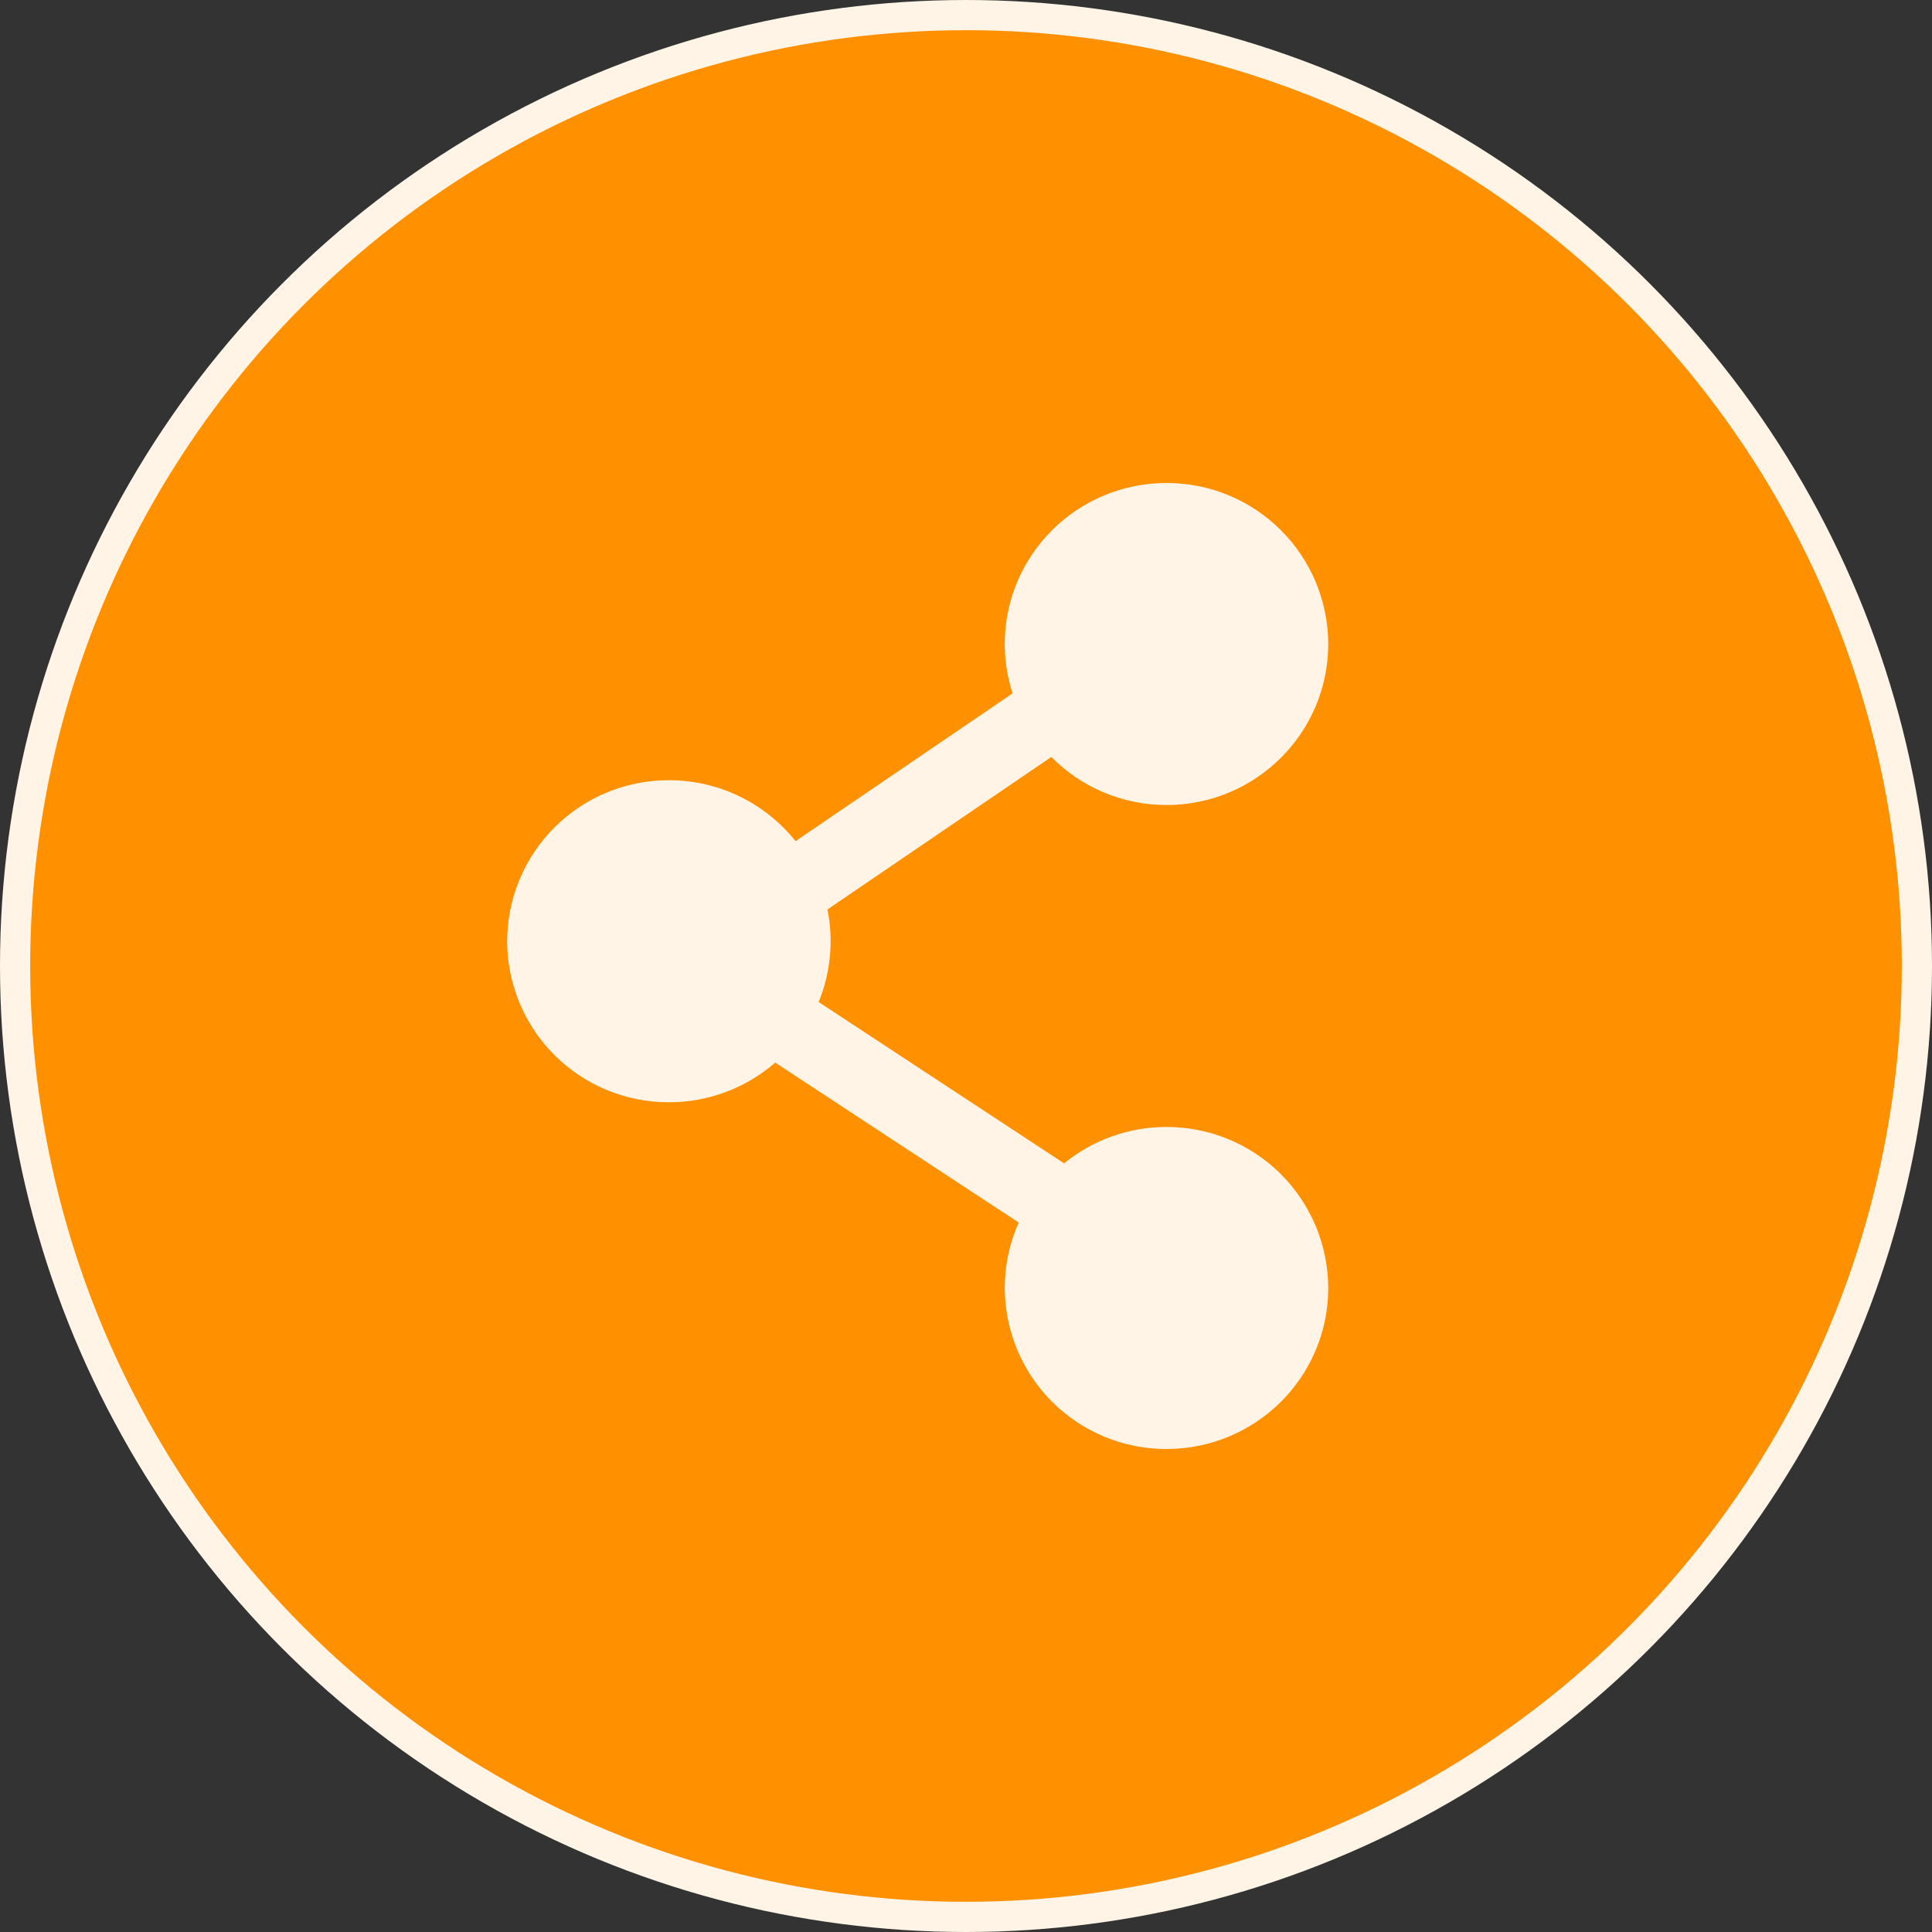<svg width="32" height="32" viewBox="0 0 32 32" fill="none" xmlns="http://www.w3.org/2000/svg">
<rect x="0" y="0" width="32" height="32" fill="#333333" stroke="none"/>
<circle cx="16" cy="16" r="15.75" fill="#FF9000" stroke="#FFF4E6" stroke-width="0.5"/>
<path fill-rule="evenodd" clip-rule="evenodd" d="M16.642 10.666C16.642 9.194 17.842 8 19.321 8C19.672 7.999 20.019 8.067 20.344 8.201C20.669 8.335 20.964 8.531 21.212 8.778C21.461 9.026 21.659 9.32 21.794 9.644C21.929 9.968 21.999 10.315 22 10.666C22 12.139 20.8 13.334 19.321 13.334C18.966 13.334 18.615 13.264 18.287 13.127C17.96 12.991 17.663 12.791 17.413 12.538L13.706 15.063C13.809 15.578 13.758 16.111 13.56 16.597L17.625 19.269C18.104 18.878 18.704 18.665 19.322 18.666C19.672 18.666 20.02 18.734 20.345 18.868C20.669 19.001 20.964 19.198 21.213 19.445C21.462 19.693 21.659 19.987 21.794 20.311C21.929 20.635 21.999 20.983 22 21.334C22 22.806 20.8 24 19.321 24C18.612 24.002 17.932 23.721 17.429 23.221C16.927 22.721 16.644 22.042 16.642 21.334C16.642 20.96 16.721 20.59 16.873 20.249L12.84 17.6C12.351 18.025 11.726 18.258 11.078 18.257C10.727 18.258 10.38 18.189 10.055 18.056C9.73 17.922 9.435 17.726 9.186 17.478C8.938 17.23 8.74 16.936 8.605 16.612C8.47 16.288 8.401 15.941 8.4 15.59C8.401 15.239 8.47 14.891 8.606 14.567C8.741 14.243 8.938 13.949 9.187 13.702C9.435 13.454 9.731 13.258 10.055 13.124C10.38 12.991 10.727 12.922 11.078 12.923C11.93 12.923 12.686 13.318 13.177 13.932L16.771 11.485C16.686 11.22 16.642 10.944 16.642 10.666Z" fill="#FFF4E6"/>
</svg>
